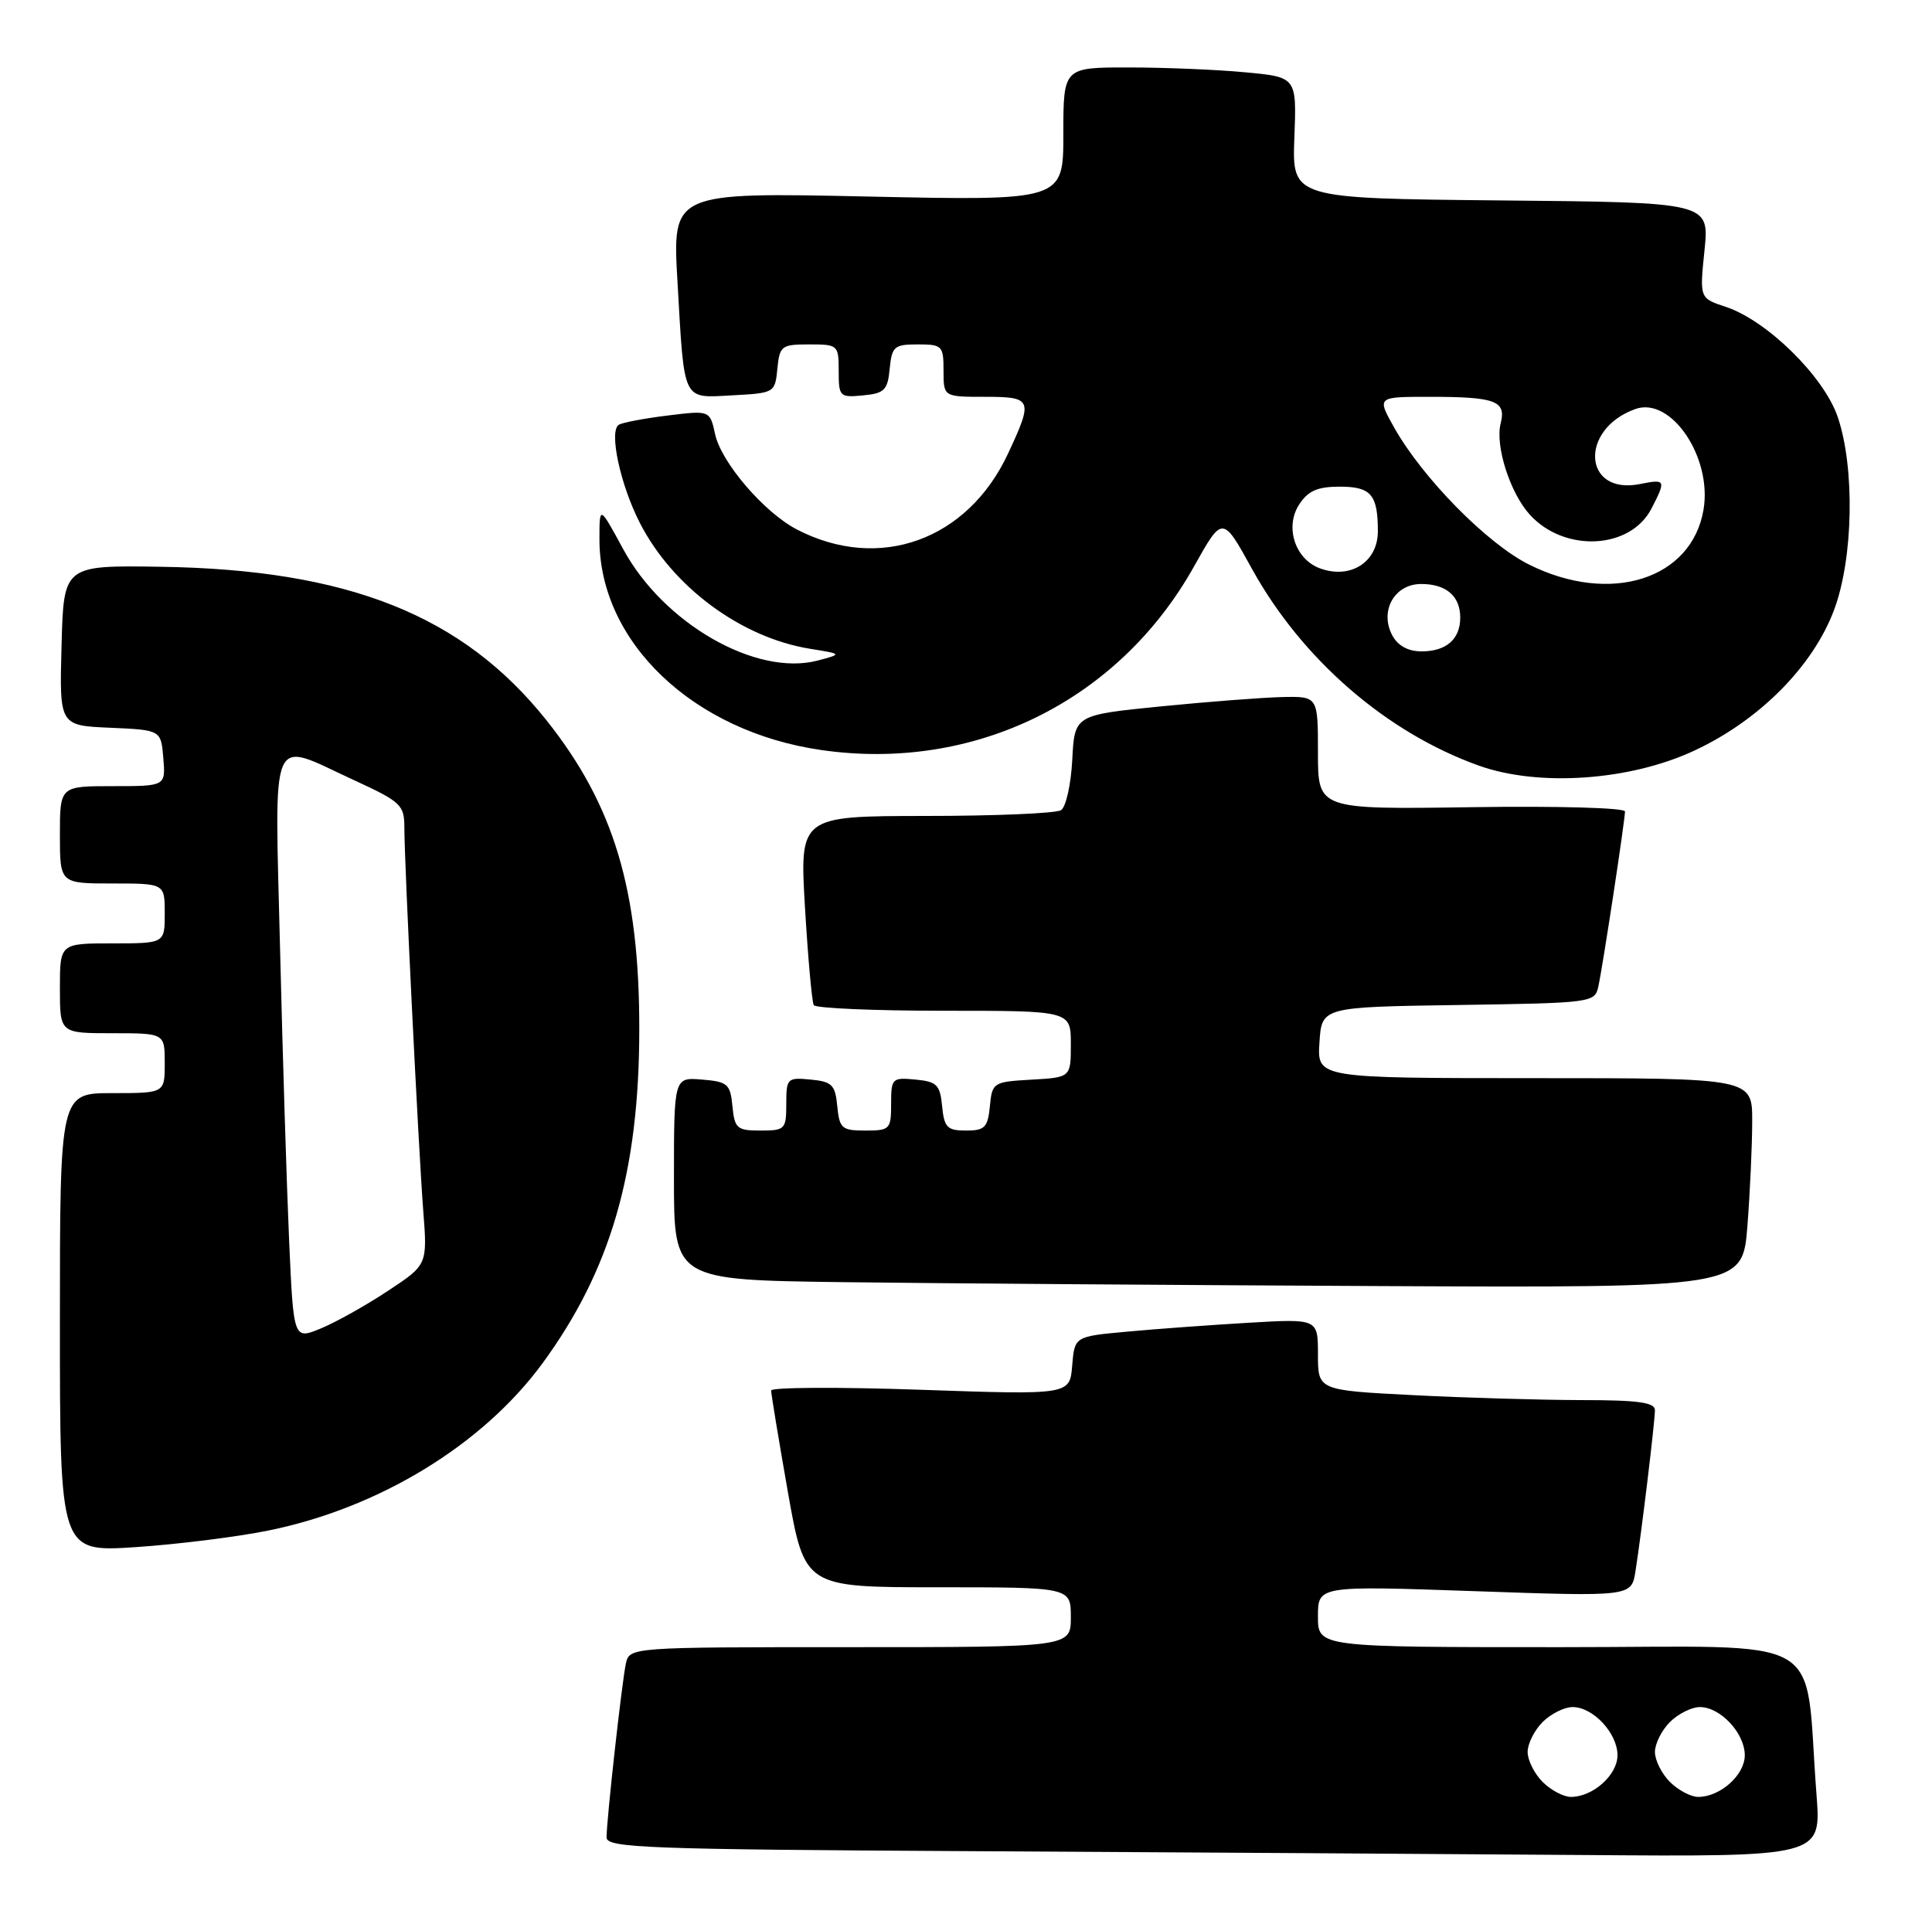 <?xml version="1.0" encoding="UTF-8" standalone="no"?>
<!DOCTYPE svg PUBLIC "-//W3C//DTD SVG 1.1//EN" "http://www.w3.org/Graphics/SVG/1.1/DTD/svg11.dtd" >
<svg xmlns="http://www.w3.org/2000/svg" xmlns:xlink="http://www.w3.org/1999/xlink" version="1.1" viewBox="0 0 258 256">
 <g >
 <path fill="currentColor"
d=" M 242.58 239.75 C 240.88 217.70 244.87 220.00 208.40 220.00 C 176.00 220.00 176.00 220.00 176.00 215.90 C 176.00 211.79 176.00 211.79 196.93 212.52 C 217.86 213.25 217.86 213.25 218.40 209.87 C 219.19 204.88 221.00 189.89 221.00 188.34 C 221.00 187.31 218.73 187.00 211.25 187.00 C 205.89 186.99 195.76 186.70 188.75 186.34 C 176.00 185.69 176.00 185.69 176.00 180.91 C 176.00 176.13 176.00 176.13 166.75 176.67 C 161.66 176.97 154.35 177.50 150.50 177.86 C 143.50 178.50 143.50 178.50 143.18 182.40 C 142.86 186.31 142.86 186.31 122.93 185.62 C 111.97 185.24 102.99 185.29 102.98 185.72 C 102.97 186.15 103.98 192.24 105.21 199.25 C 107.46 212.00 107.46 212.00 125.23 212.00 C 143.00 212.00 143.00 212.00 143.00 216.00 C 143.00 220.00 143.00 220.00 113.52 220.00 C 84.04 220.00 84.04 220.00 83.57 222.25 C 83.02 224.87 81.00 243.10 81.00 245.41 C 81.00 246.81 86.28 247.01 130.25 247.25 C 157.34 247.40 193.83 247.63 211.35 247.76 C 243.21 248.00 243.21 248.00 242.58 239.75 Z  M 35.85 204.42 C 50.61 201.42 64.43 193.00 72.42 182.12 C 81.54 169.68 85.36 156.54 85.37 137.50 C 85.39 118.86 81.98 107.52 72.99 96.22 C 61.80 82.17 46.52 76.08 21.47 75.70 C 8.50 75.50 8.50 75.50 8.22 86.20 C 7.93 96.91 7.93 96.91 14.72 97.20 C 21.50 97.50 21.50 97.50 21.81 101.25 C 22.12 105.00 22.12 105.00 15.06 105.00 C 8.00 105.00 8.00 105.00 8.00 111.50 C 8.00 118.00 8.00 118.00 15.00 118.00 C 22.00 118.00 22.00 118.00 22.00 122.00 C 22.00 126.00 22.00 126.00 15.00 126.00 C 8.00 126.00 8.00 126.00 8.00 132.00 C 8.00 138.00 8.00 138.00 15.00 138.00 C 22.00 138.00 22.00 138.00 22.00 142.00 C 22.00 146.00 22.00 146.00 15.00 146.00 C 8.00 146.00 8.00 146.00 8.00 176.65 C 8.00 207.30 8.00 207.30 18.10 206.64 C 23.65 206.27 31.64 205.28 35.85 204.42 Z  M 233.35 163.75 C 233.70 159.21 233.99 152.91 233.99 149.75 C 234.00 144.00 234.00 144.00 204.95 144.00 C 175.89 144.00 175.89 144.00 176.20 139.25 C 176.50 134.50 176.50 134.50 194.74 134.23 C 212.68 133.96 212.98 133.92 213.45 131.73 C 214.06 128.92 217.00 109.57 217.00 108.38 C 217.00 107.89 207.88 107.64 196.50 107.81 C 176.00 108.11 176.00 108.11 176.00 100.56 C 176.00 93.00 176.00 93.00 171.25 93.10 C 168.64 93.16 161.32 93.72 155.00 94.35 C 143.50 95.50 143.50 95.50 143.19 101.48 C 143.02 104.76 142.35 107.79 141.69 108.21 C 141.04 108.63 132.91 108.98 123.64 108.98 C 106.78 109.00 106.78 109.00 107.50 121.25 C 107.90 127.99 108.43 133.84 108.67 134.25 C 108.92 134.66 116.74 135.00 126.06 135.00 C 143.00 135.00 143.00 135.00 143.00 139.45 C 143.00 143.90 143.00 143.90 137.75 144.20 C 132.63 144.49 132.49 144.58 132.19 147.75 C 131.91 150.59 131.51 151.00 129.00 151.00 C 126.49 151.00 126.09 150.59 125.81 147.75 C 125.54 144.89 125.11 144.46 122.25 144.19 C 119.13 143.89 119.00 144.02 119.00 147.44 C 119.00 150.83 118.84 151.00 115.56 151.00 C 112.42 151.00 112.10 150.73 111.81 147.75 C 111.54 144.89 111.11 144.46 108.25 144.19 C 105.13 143.89 105.00 144.02 105.00 147.44 C 105.00 150.83 104.84 151.00 101.56 151.00 C 98.42 151.00 98.10 150.73 97.81 147.75 C 97.53 144.78 97.17 144.47 93.75 144.19 C 90.00 143.88 90.00 143.88 90.00 157.42 C 90.00 170.96 90.00 170.96 112.75 171.25 C 125.26 171.41 157.37 171.64 184.10 171.77 C 232.70 172.00 232.70 172.00 233.35 163.75 Z  M 226.29 100.24 C 234.97 96.19 242.11 88.98 244.92 81.47 C 247.50 74.60 247.72 62.48 245.41 55.69 C 243.57 50.28 235.96 42.80 230.45 40.98 C 226.96 39.83 226.96 39.83 227.62 33.43 C 228.27 27.03 228.27 27.03 200.41 26.77 C 172.55 26.50 172.55 26.50 172.85 18.40 C 173.16 10.30 173.16 10.30 166.33 9.66 C 162.57 9.30 155.56 9.01 150.75 9.01 C 142.00 9.00 142.00 9.00 142.00 17.91 C 142.00 26.81 142.00 26.81 115.89 26.25 C 89.78 25.69 89.78 25.69 90.47 37.60 C 91.41 53.92 91.04 53.15 97.83 52.80 C 103.42 52.50 103.50 52.46 103.81 49.25 C 104.11 46.19 104.35 46.00 108.06 46.00 C 111.91 46.00 112.00 46.08 112.00 49.56 C 112.00 52.98 112.13 53.11 115.25 52.81 C 118.11 52.54 118.54 52.11 118.81 49.25 C 119.10 46.27 119.42 46.00 122.56 46.00 C 125.82 46.00 126.00 46.18 126.00 49.50 C 126.00 53.00 126.00 53.00 131.50 53.00 C 137.86 53.00 138.00 53.32 134.62 60.57 C 129.22 72.16 117.41 76.42 106.42 70.72 C 102.06 68.46 96.33 61.79 95.50 58.01 C 94.80 54.80 94.80 54.80 89.15 55.50 C 86.04 55.88 83.11 56.44 82.64 56.73 C 81.29 57.55 82.82 64.71 85.44 69.83 C 89.82 78.39 98.96 85.16 108.16 86.65 C 112.50 87.35 112.50 87.35 109.17 88.23 C 100.97 90.37 88.62 83.29 83.23 73.36 C 80.05 67.50 80.05 67.50 80.05 72.00 C 80.03 85.78 92.60 97.73 109.70 100.18 C 130.15 103.12 149.40 93.63 159.46 75.64 C 163.26 68.85 163.26 68.85 167.20 76.00 C 173.87 88.07 185.15 97.85 197.49 102.26 C 205.50 105.12 217.69 104.27 226.29 100.24 Z  M 206.00 238.00 C 204.90 236.90 204.00 235.10 204.00 234.00 C 204.00 232.90 204.90 231.10 206.00 230.00 C 207.10 228.90 208.90 228.00 210.00 228.00 C 212.75 228.00 216.00 231.49 216.00 234.44 C 216.00 237.07 212.72 240.00 209.78 240.00 C 208.80 240.00 207.10 239.10 206.00 238.00 Z  M 223.00 238.00 C 221.90 236.90 221.00 235.10 221.00 234.00 C 221.00 232.90 221.90 231.10 223.00 230.00 C 224.10 228.90 225.90 228.00 227.00 228.00 C 229.75 228.00 233.00 231.49 233.00 234.44 C 233.00 237.07 229.72 240.00 226.78 240.00 C 225.80 240.00 224.10 239.10 223.00 238.00 Z  M 38.61 165.72 C 38.29 158.45 37.74 140.91 37.40 126.75 C 36.68 97.02 35.85 98.93 47.17 104.15 C 53.59 107.11 54.00 107.49 54.00 110.59 C 54.00 115.33 55.87 153.18 56.52 161.71 C 57.08 168.93 57.08 168.93 51.79 172.42 C 48.88 174.35 44.86 176.60 42.85 177.43 C 39.20 178.94 39.20 178.94 38.61 165.72 Z  M 185.93 84.87 C 184.19 81.61 186.21 78.00 189.78 78.00 C 193.13 78.00 195.00 79.61 195.00 82.50 C 195.00 85.37 193.13 87.00 189.84 87.00 C 188.04 87.00 186.67 86.25 185.93 84.87 Z  M 204.20 75.41 C 198.61 72.63 189.96 63.84 186.17 57.09 C 183.87 53.00 183.87 53.00 190.85 53.00 C 199.73 53.00 201.16 53.53 200.40 56.55 C 199.64 59.56 201.66 65.85 204.30 68.75 C 208.93 73.83 217.71 73.39 220.53 67.94 C 222.51 64.10 222.45 63.96 219.00 64.65 C 211.39 66.17 210.85 57.32 218.39 54.63 C 223.15 52.93 228.67 61.08 227.49 68.07 C 225.91 77.39 215.05 80.82 204.20 75.41 Z  M 176.24 75.90 C 172.93 74.67 171.54 70.35 173.50 67.37 C 174.68 65.55 175.95 65.00 178.92 65.00 C 183.09 65.00 184.00 66.07 184.00 70.96 C 184.00 75.08 180.33 77.42 176.24 75.90 Z "/>
</g>
</svg>
